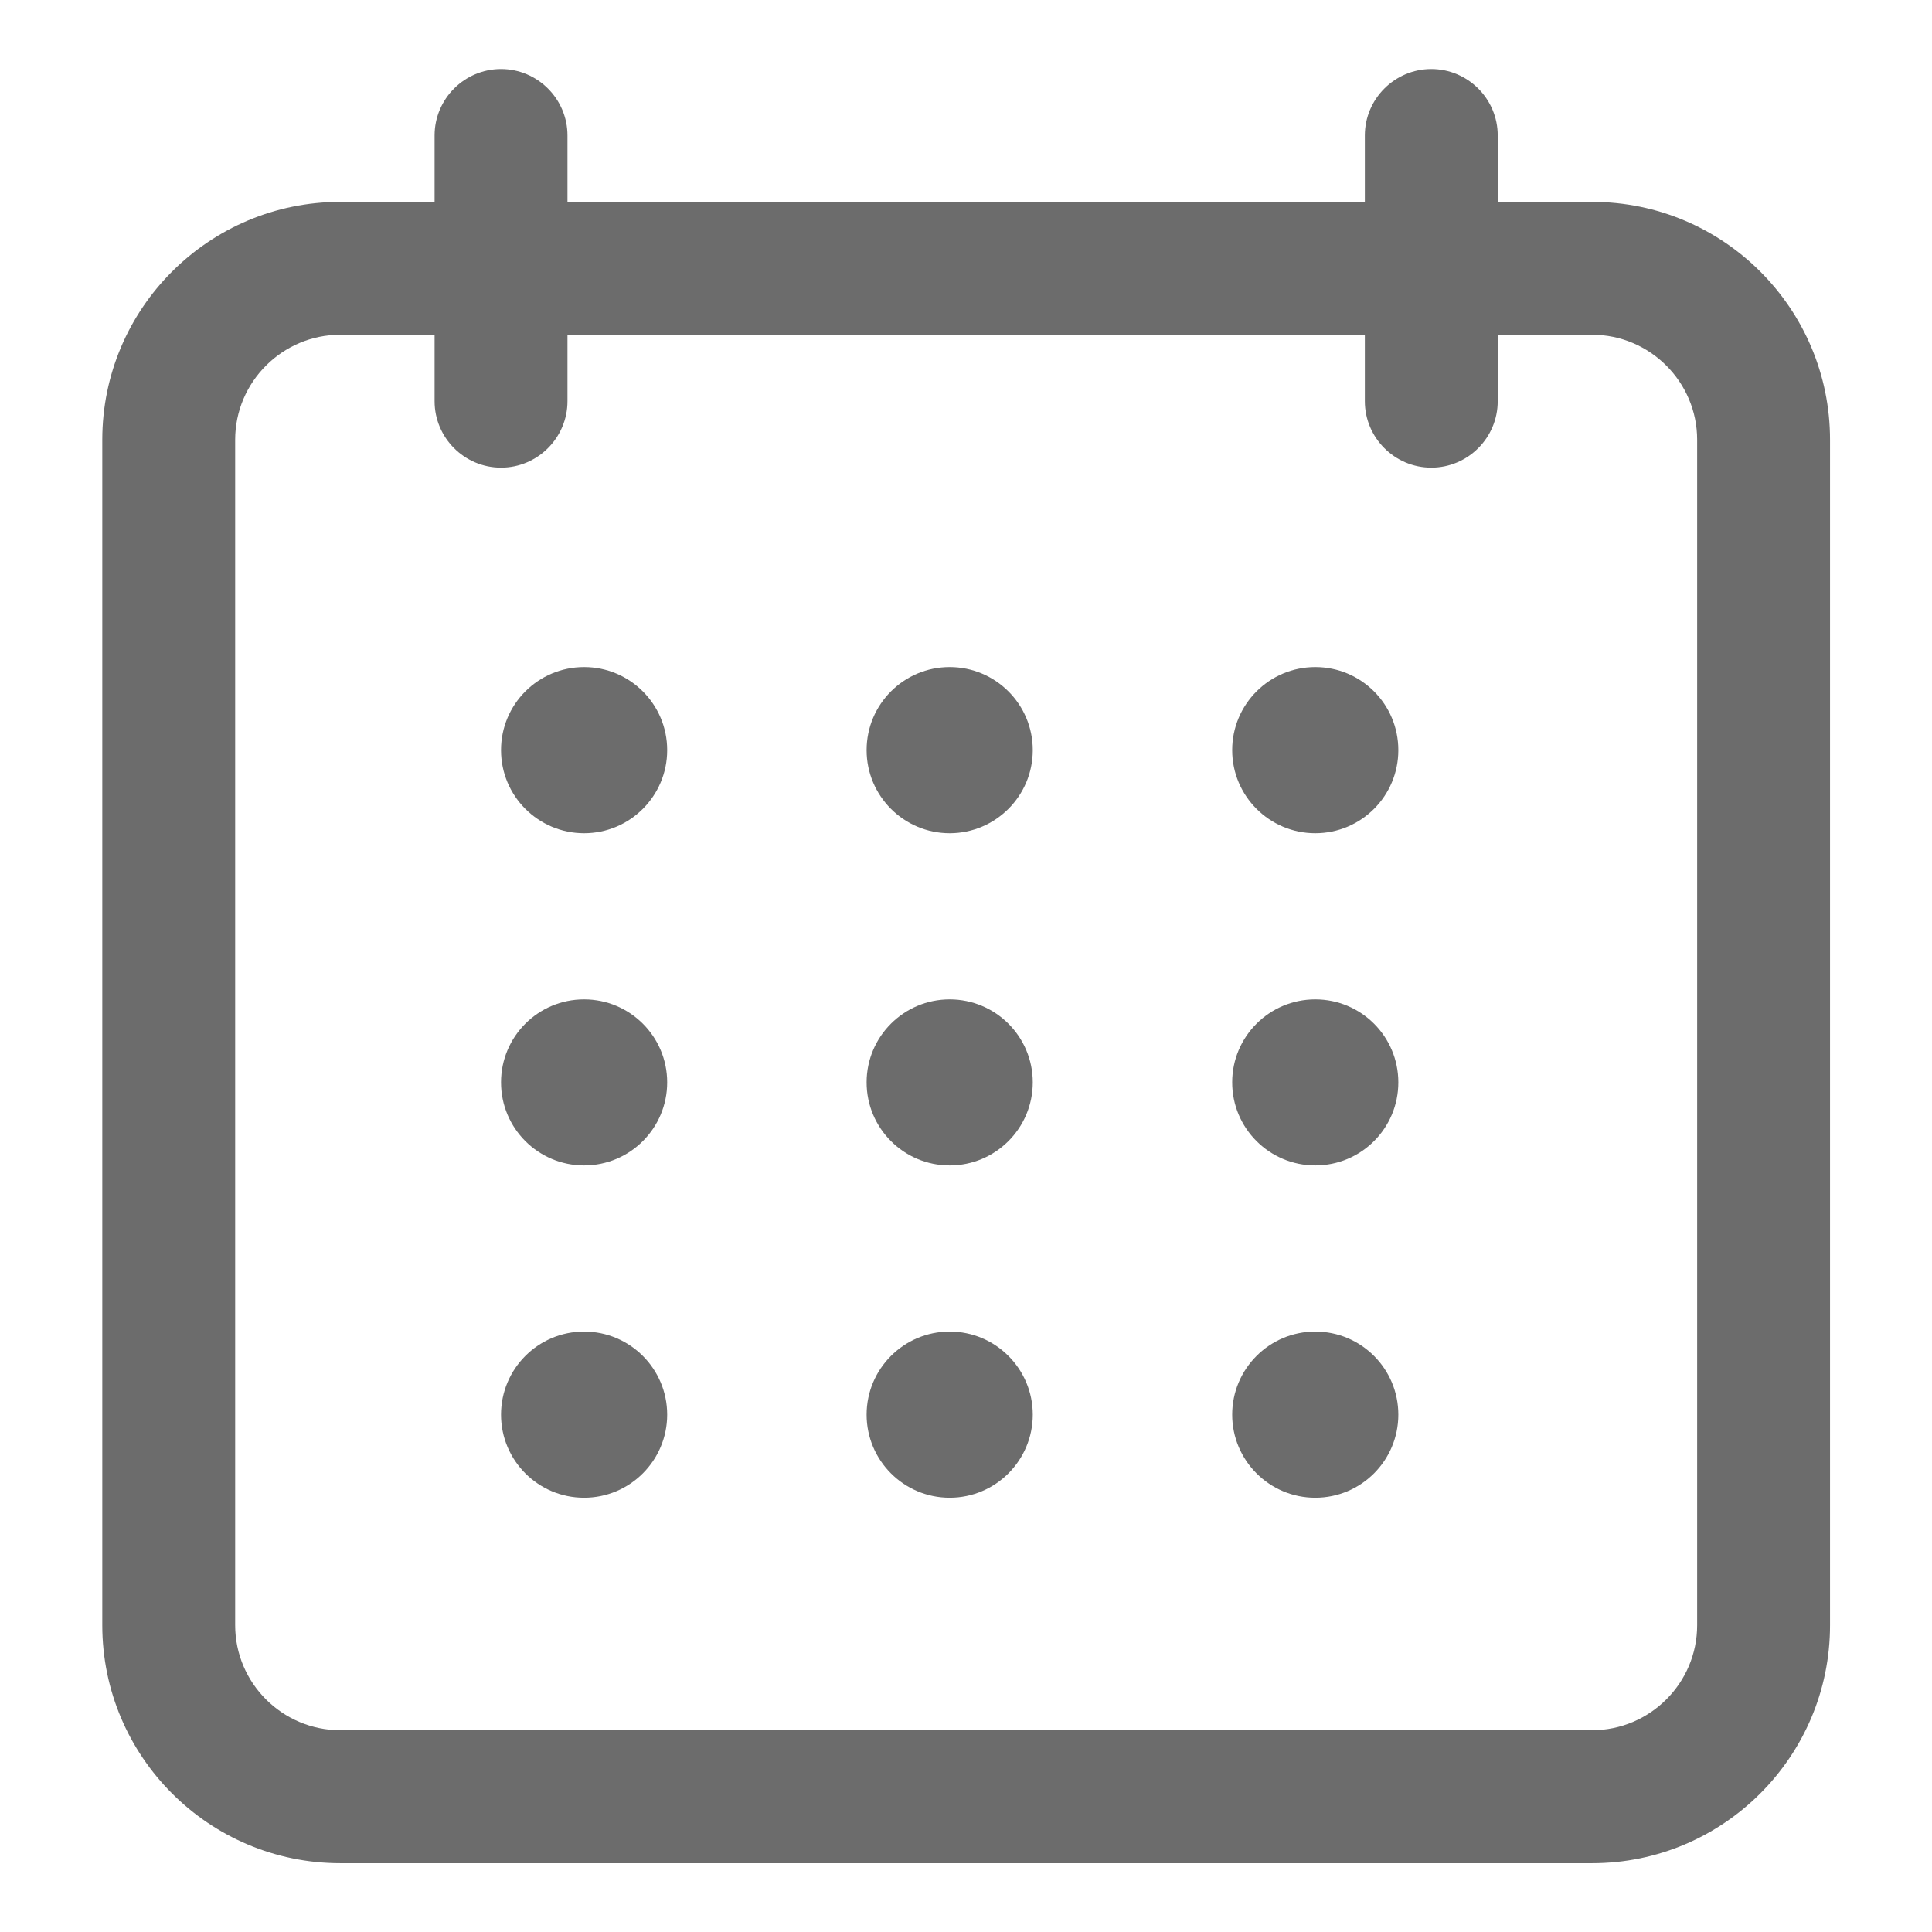 <svg width="18" height="18" viewBox="0 0 18 18" fill="none" xmlns="http://www.w3.org/2000/svg">
<path d="M3.17 17.359H14.834C16.056 17.359 17.05 16.365 17.05 15.142V4.097C17.05 2.874 16.056 1.881 14.834 1.881H13.954V1.262C13.954 0.921 13.676 0.643 13.335 0.643C12.995 0.643 12.716 0.921 12.716 1.262V1.881H5.287V1.262C5.287 0.921 5.008 0.643 4.668 0.643C4.327 0.643 4.049 0.921 4.049 1.262V1.881H3.17C1.947 1.881 0.953 2.874 0.953 4.097V15.142C0.953 16.365 1.947 17.359 3.17 17.359ZM2.191 4.097C2.191 3.559 2.631 3.119 3.17 3.119H4.049V3.738C4.049 4.079 4.327 4.357 4.668 4.357C5.008 4.357 5.287 4.079 5.287 3.738V3.119H12.716V3.738C12.716 4.079 12.995 4.357 13.335 4.357C13.676 4.357 13.954 4.079 13.954 3.738V3.119H14.834C15.372 3.119 15.812 3.559 15.812 4.097V15.142C15.812 15.681 15.372 16.12 14.834 16.12H3.17C2.631 16.12 2.191 15.681 2.191 15.142V4.097Z" fill="#1A1A1A" fill-opacity="0.64"/>
<path d="M5.442 7.763C5.869 7.763 6.216 7.416 6.216 6.989C6.216 6.561 5.869 6.215 5.442 6.215C5.014 6.215 4.668 6.561 4.668 6.989C4.668 7.416 5.014 7.763 5.442 7.763Z" fill="#1A1A1A" fill-opacity="0.64"/>
<path d="M8.848 7.763C9.275 7.763 9.622 7.416 9.622 6.989C9.622 6.561 9.275 6.215 8.848 6.215C8.421 6.215 8.074 6.561 8.074 6.989C8.074 7.416 8.421 7.763 8.848 7.763Z" fill="#1A1A1A" fill-opacity="0.64"/>
<path d="M12.254 7.763C12.682 7.763 13.028 7.416 13.028 6.989C13.028 6.561 12.682 6.215 12.254 6.215C11.827 6.215 11.48 6.561 11.48 6.989C11.48 7.416 11.827 7.763 12.254 7.763Z" fill="#1A1A1A" fill-opacity="0.64"/>
<path d="M5.442 10.858C5.869 10.858 6.216 10.512 6.216 10.084C6.216 9.657 5.869 9.311 5.442 9.311C5.014 9.311 4.668 9.657 4.668 10.084C4.668 10.512 5.014 10.858 5.442 10.858Z" fill="#1A1A1A" fill-opacity="0.64"/>
<path d="M8.848 10.858C9.275 10.858 9.622 10.512 9.622 10.084C9.622 9.657 9.275 9.311 8.848 9.311C8.421 9.311 8.074 9.657 8.074 10.084C8.074 10.512 8.421 10.858 8.848 10.858Z" fill="#1A1A1A" fill-opacity="0.64"/>
<path d="M12.254 10.858C12.682 10.858 13.028 10.512 13.028 10.084C13.028 9.657 12.682 9.311 12.254 9.311C11.827 9.311 11.48 9.657 11.48 10.084C11.48 10.512 11.827 10.858 12.254 10.858Z" fill="#1A1A1A" fill-opacity="0.64"/>
<path d="M5.442 13.954C5.869 13.954 6.216 13.607 6.216 13.18C6.216 12.753 5.869 12.406 5.442 12.406C5.014 12.406 4.668 12.753 4.668 13.18C4.668 13.607 5.014 13.954 5.442 13.954Z" fill="#1A1A1A" fill-opacity="0.64"/>
<path d="M8.848 13.954C9.275 13.954 9.622 13.607 9.622 13.18C9.622 12.753 9.275 12.406 8.848 12.406C8.421 12.406 8.074 12.753 8.074 13.18C8.074 13.607 8.421 13.954 8.848 13.954Z" fill="#1A1A1A" fill-opacity="0.64"/>
<path d="M12.254 13.954C12.682 13.954 13.028 13.607 13.028 13.18C13.028 12.753 12.682 12.406 12.254 12.406C11.827 12.406 11.48 12.753 11.48 13.18C11.48 13.607 11.827 13.954 12.254 13.954Z" fill="#1A1A1A" fill-opacity="0.64"/>
</svg>
